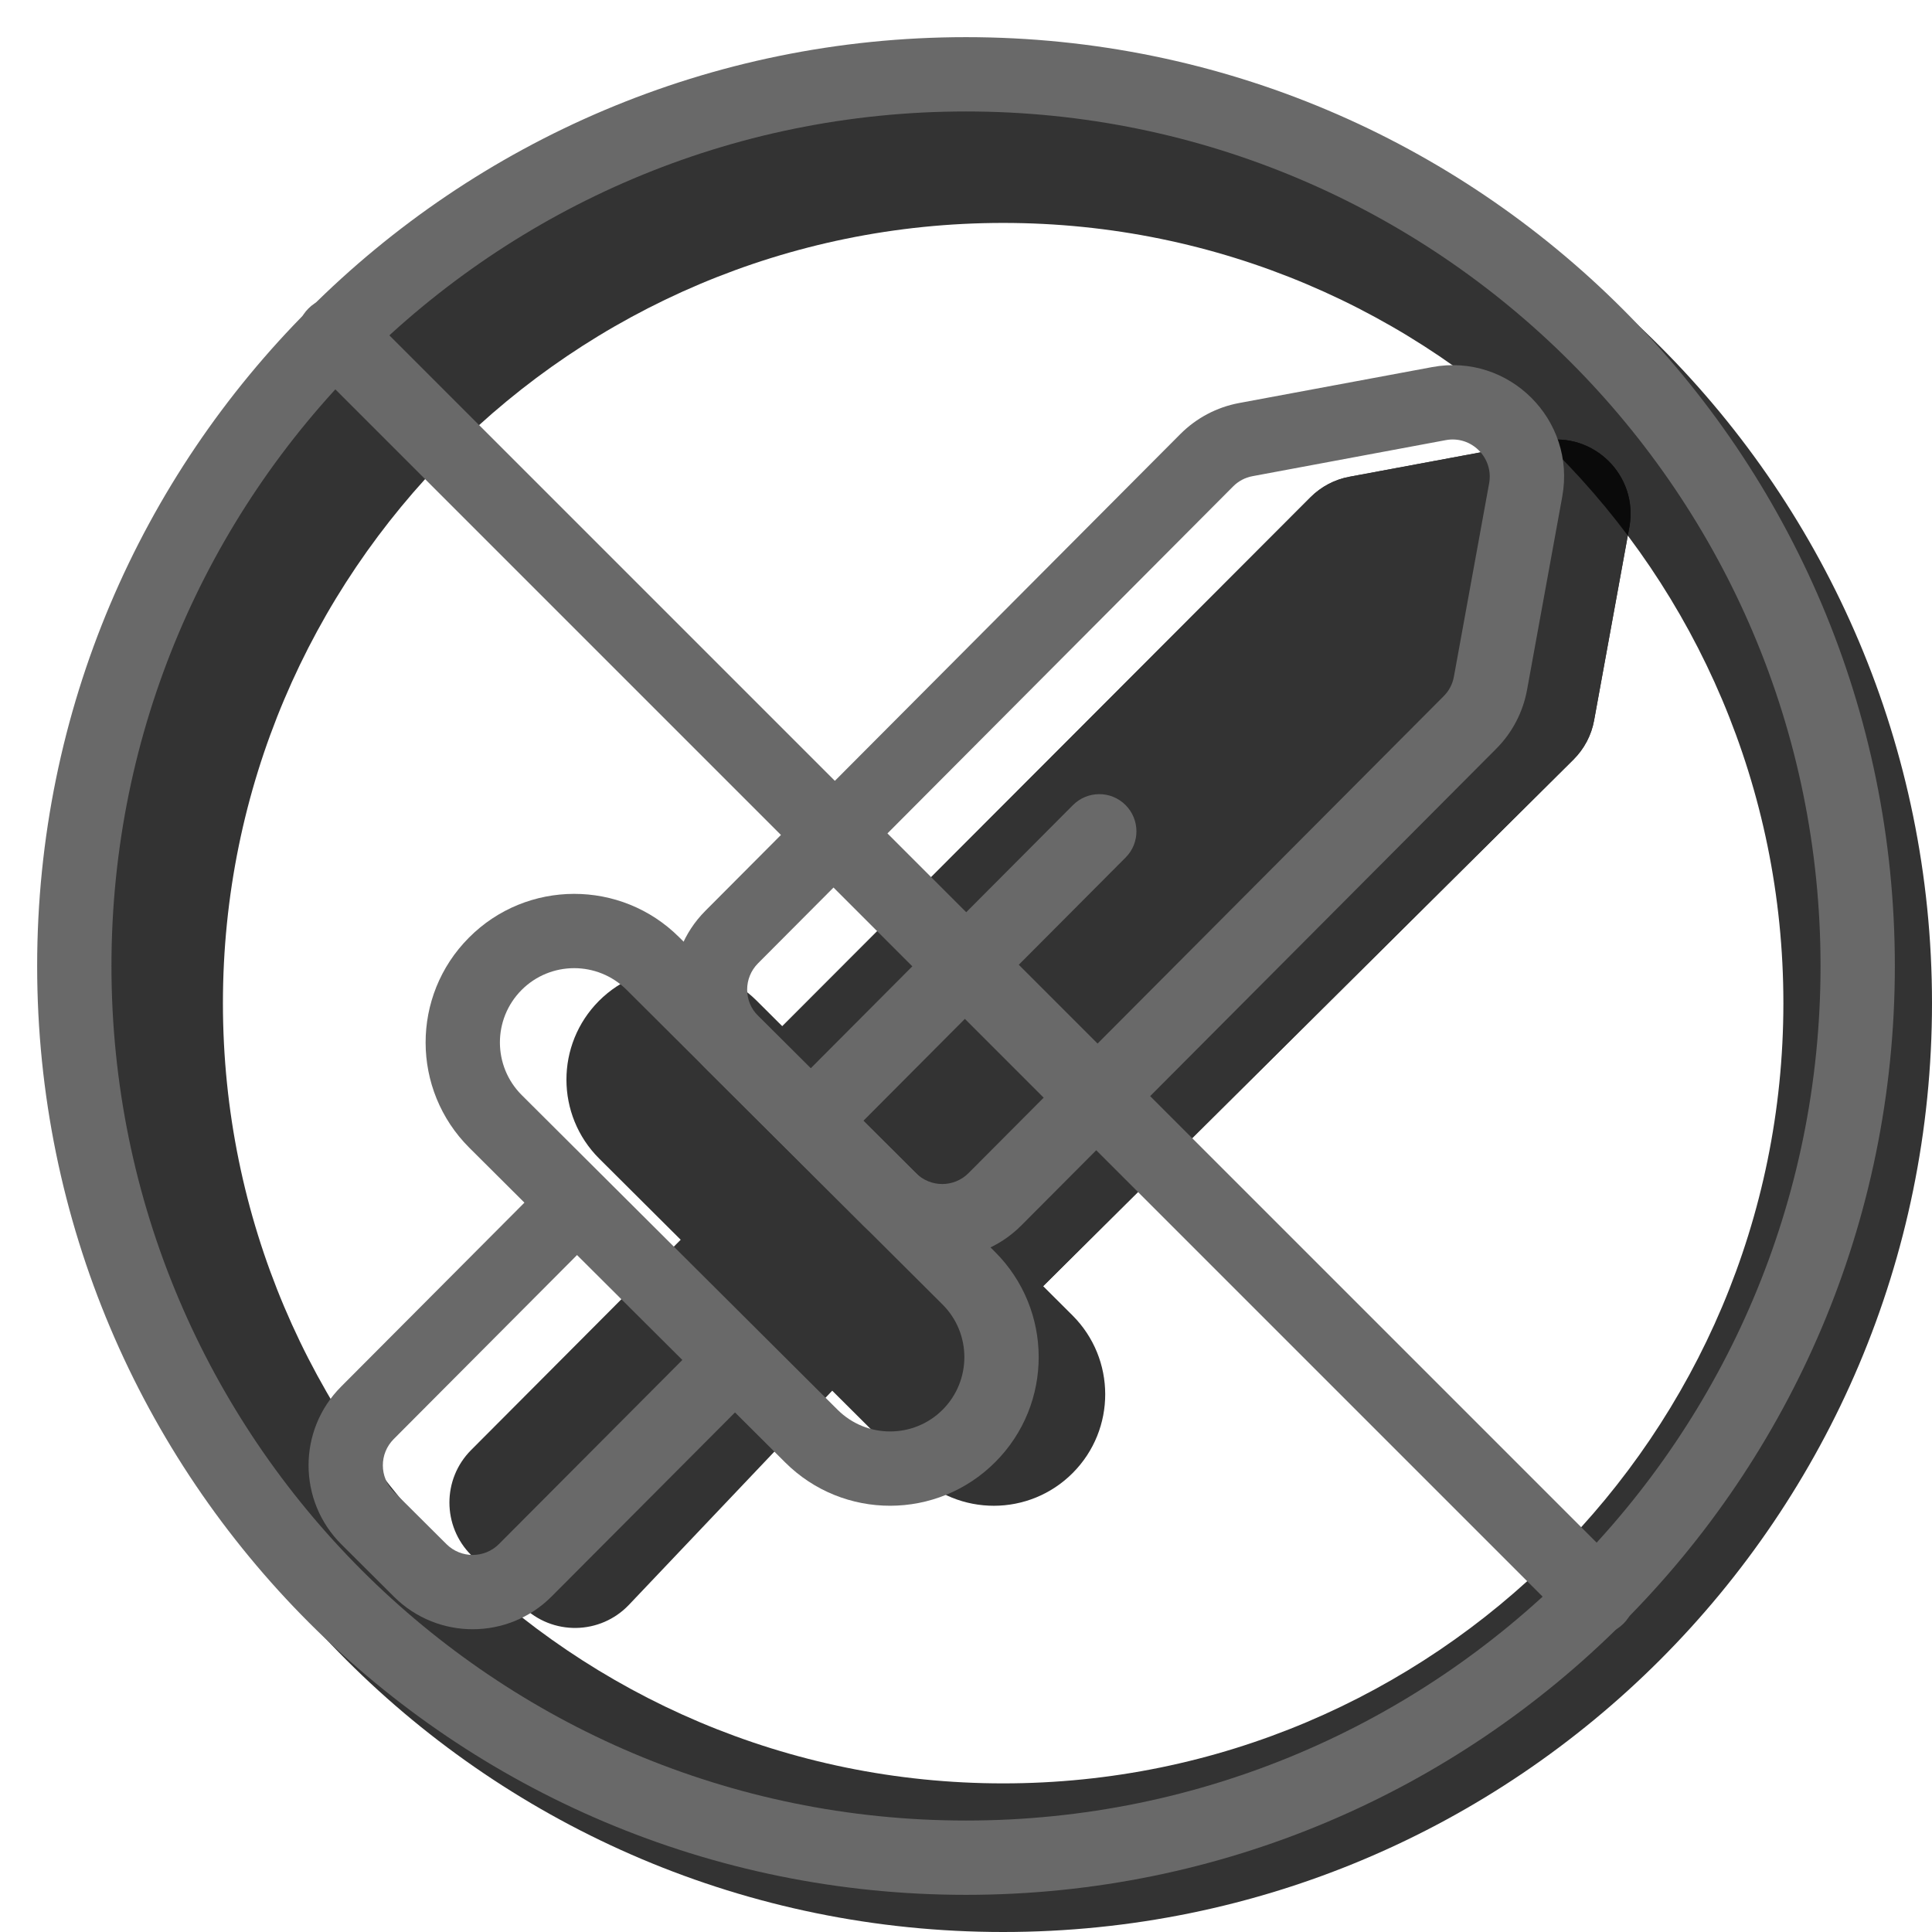 <svg width="20" height="20" viewBox="0 0 26 26" fill="none" xmlns="http://www.w3.org/2000/svg"><path opacity="0.8" fill-rule="evenodd" clip-rule="evenodd" d="M13.5 26C20.404 26 26 20.404 26 13.5C26 6.596 20.404 1 13.5 1C6.596 1 1 6.596 1 13.5C1 20.404 6.596 26 13.5 26ZM13.5 24C19.299 24 24 19.299 24 13.5C24 7.701 19.299 3 13.5 3C7.701 3 3 7.701 3 13.5C3 19.299 7.701 24 13.5 24Z" fill="currentColor"/><g transform="translate(3, 3)"><g><g opacity="0.8"><path d="M14.636 3.692C14.779 3.549 14.961 3.453 15.16 3.416L17.761 2.932C18.449 2.804 19.053 3.405 18.927 4.094L18.453 6.693C18.417 6.894 18.319 7.079 18.174 7.223L10.807 14.538C10.416 14.926 9.785 14.925 9.395 14.535L7.307 12.447C6.916 12.056 6.916 11.423 7.306 11.033L14.636 3.692Z" fill="currentColor"/><path fill-rule="evenodd" clip-rule="evenodd" d="M16.542 6.025L16.699 5.164L15.832 5.325L9.427 11.739L10.105 12.416L16.542 6.025ZM15.16 3.416C14.961 3.453 14.779 3.549 14.636 3.692L7.306 11.033C6.916 11.423 6.916 12.056 7.307 12.447L9.395 14.535C9.785 14.925 10.416 14.926 10.807 14.538L18.174 7.223C18.319 7.079 18.417 6.894 18.453 6.693L18.927 4.094C19.053 3.405 18.449 2.804 17.761 2.932L15.16 3.416Z" fill="currentColor"/><path fill-rule="evenodd" clip-rule="evenodd" d="M7.182 10.466C6.595 9.882 5.645 9.884 5.06 10.47C4.476 11.057 4.477 12.007 5.064 12.592L9.315 16.826C9.902 17.411 10.851 17.41 11.436 16.823C12.021 16.236 12.019 15.286 11.432 14.701L7.182 10.466Z" fill="currentColor"/><path fill-rule="evenodd" clip-rule="evenodd" d="M8.929 14.947L5.464 18.597C5.077 19.004 4.431 19.013 4.033 18.617L3.342 17.929C2.951 17.539 2.95 16.905 3.34 16.514L6.893 12.949C7.283 12.558 7.917 12.557 8.308 12.948L8.911 13.551C9.294 13.934 9.302 14.553 8.929 14.947Z" fill="currentColor"/></g><path fill-rule="evenodd" clip-rule="evenodd" d="M7.912 12.084C7.716 11.889 7.715 11.572 7.91 11.377L11.439 7.835C11.634 7.639 11.951 7.638 12.146 7.833C12.342 8.028 12.343 8.345 12.148 8.54L8.619 12.083C8.424 12.278 8.107 12.279 7.912 12.084Z" fill="dimgray"/><path fill-rule="evenodd" clip-rule="evenodd" d="M17.04 3.505C17.103 3.16 16.801 2.859 16.457 2.923L13.857 3.408C13.758 3.426 13.666 3.474 13.595 3.546L7.201 9.964C7.006 10.16 7.006 10.476 7.202 10.671L9.327 12.788C9.523 12.983 9.839 12.983 10.034 12.787L16.428 6.369C16.5 6.298 16.548 6.206 16.566 6.106L17.04 3.505ZM16.274 1.94C17.307 1.748 18.213 2.65 18.024 3.684L17.55 6.286C17.495 6.585 17.351 6.86 17.137 7.075L10.743 13.493C10.158 14.08 9.208 14.082 8.621 13.497L6.496 11.38C5.909 10.795 5.907 9.845 6.492 9.258L12.886 2.84C13.101 2.625 13.375 2.48 13.674 2.424L16.274 1.94Z" fill="dimgray"/><path fill-rule="evenodd" clip-rule="evenodd" d="M3.311 9.618C4.09 8.835 5.357 8.833 6.139 9.612L10.39 13.847C11.172 14.627 11.175 15.893 10.395 16.675C9.615 17.458 8.349 17.46 7.567 16.681L3.316 12.446C2.534 11.666 2.531 10.4 3.311 9.618ZM5.433 10.321C5.042 9.931 4.409 9.932 4.019 10.323C3.629 10.715 3.631 11.348 4.022 11.738L8.272 15.972C8.664 16.362 9.297 16.361 9.687 15.97C10.076 15.578 10.075 14.945 9.684 14.555L5.433 10.321Z" fill="dimgray"/><path fill-rule="evenodd" clip-rule="evenodd" d="M5.121 13.533L2.298 16.367C2.103 16.563 2.104 16.879 2.299 17.074L3.008 17.78C3.204 17.975 3.52 17.974 3.715 17.779L6.538 14.945L7.247 15.651L4.423 18.485C3.839 19.071 2.889 19.073 2.302 18.488L1.594 17.783C1.007 17.198 1.005 16.248 1.59 15.661L4.413 12.828L5.121 13.533Z" fill="dimgray"/></g><path d="M1.151 1.878C0.95 1.677 0.95 1.351 1.151 1.151C1.351 0.95 1.677 0.95 1.878 1.151L18.849 18.122C19.05 18.323 19.05 18.648 18.849 18.849C18.648 19.05 18.323 19.05 18.122 18.849L1.151 1.878Z" fill="dimgray"/></g><path fill-rule="evenodd" clip-rule="evenodd" d="M13 24.5C19.351 24.5 24.5 19.351 24.5 13C24.5 6.649 19.351 1.5 13 1.5C6.649 1.5 1.5 6.649 1.5 13C1.5 19.351 6.649 24.5 13 24.5ZM13 25.5C19.904 25.5 25.5 19.904 25.5 13C25.5 6.096 19.904 0.5 13 0.5C6.096 0.5 0.5 6.096 0.5 13C0.5 19.904 6.096 25.5 13 25.5Z" fill="dimgray"/></svg>